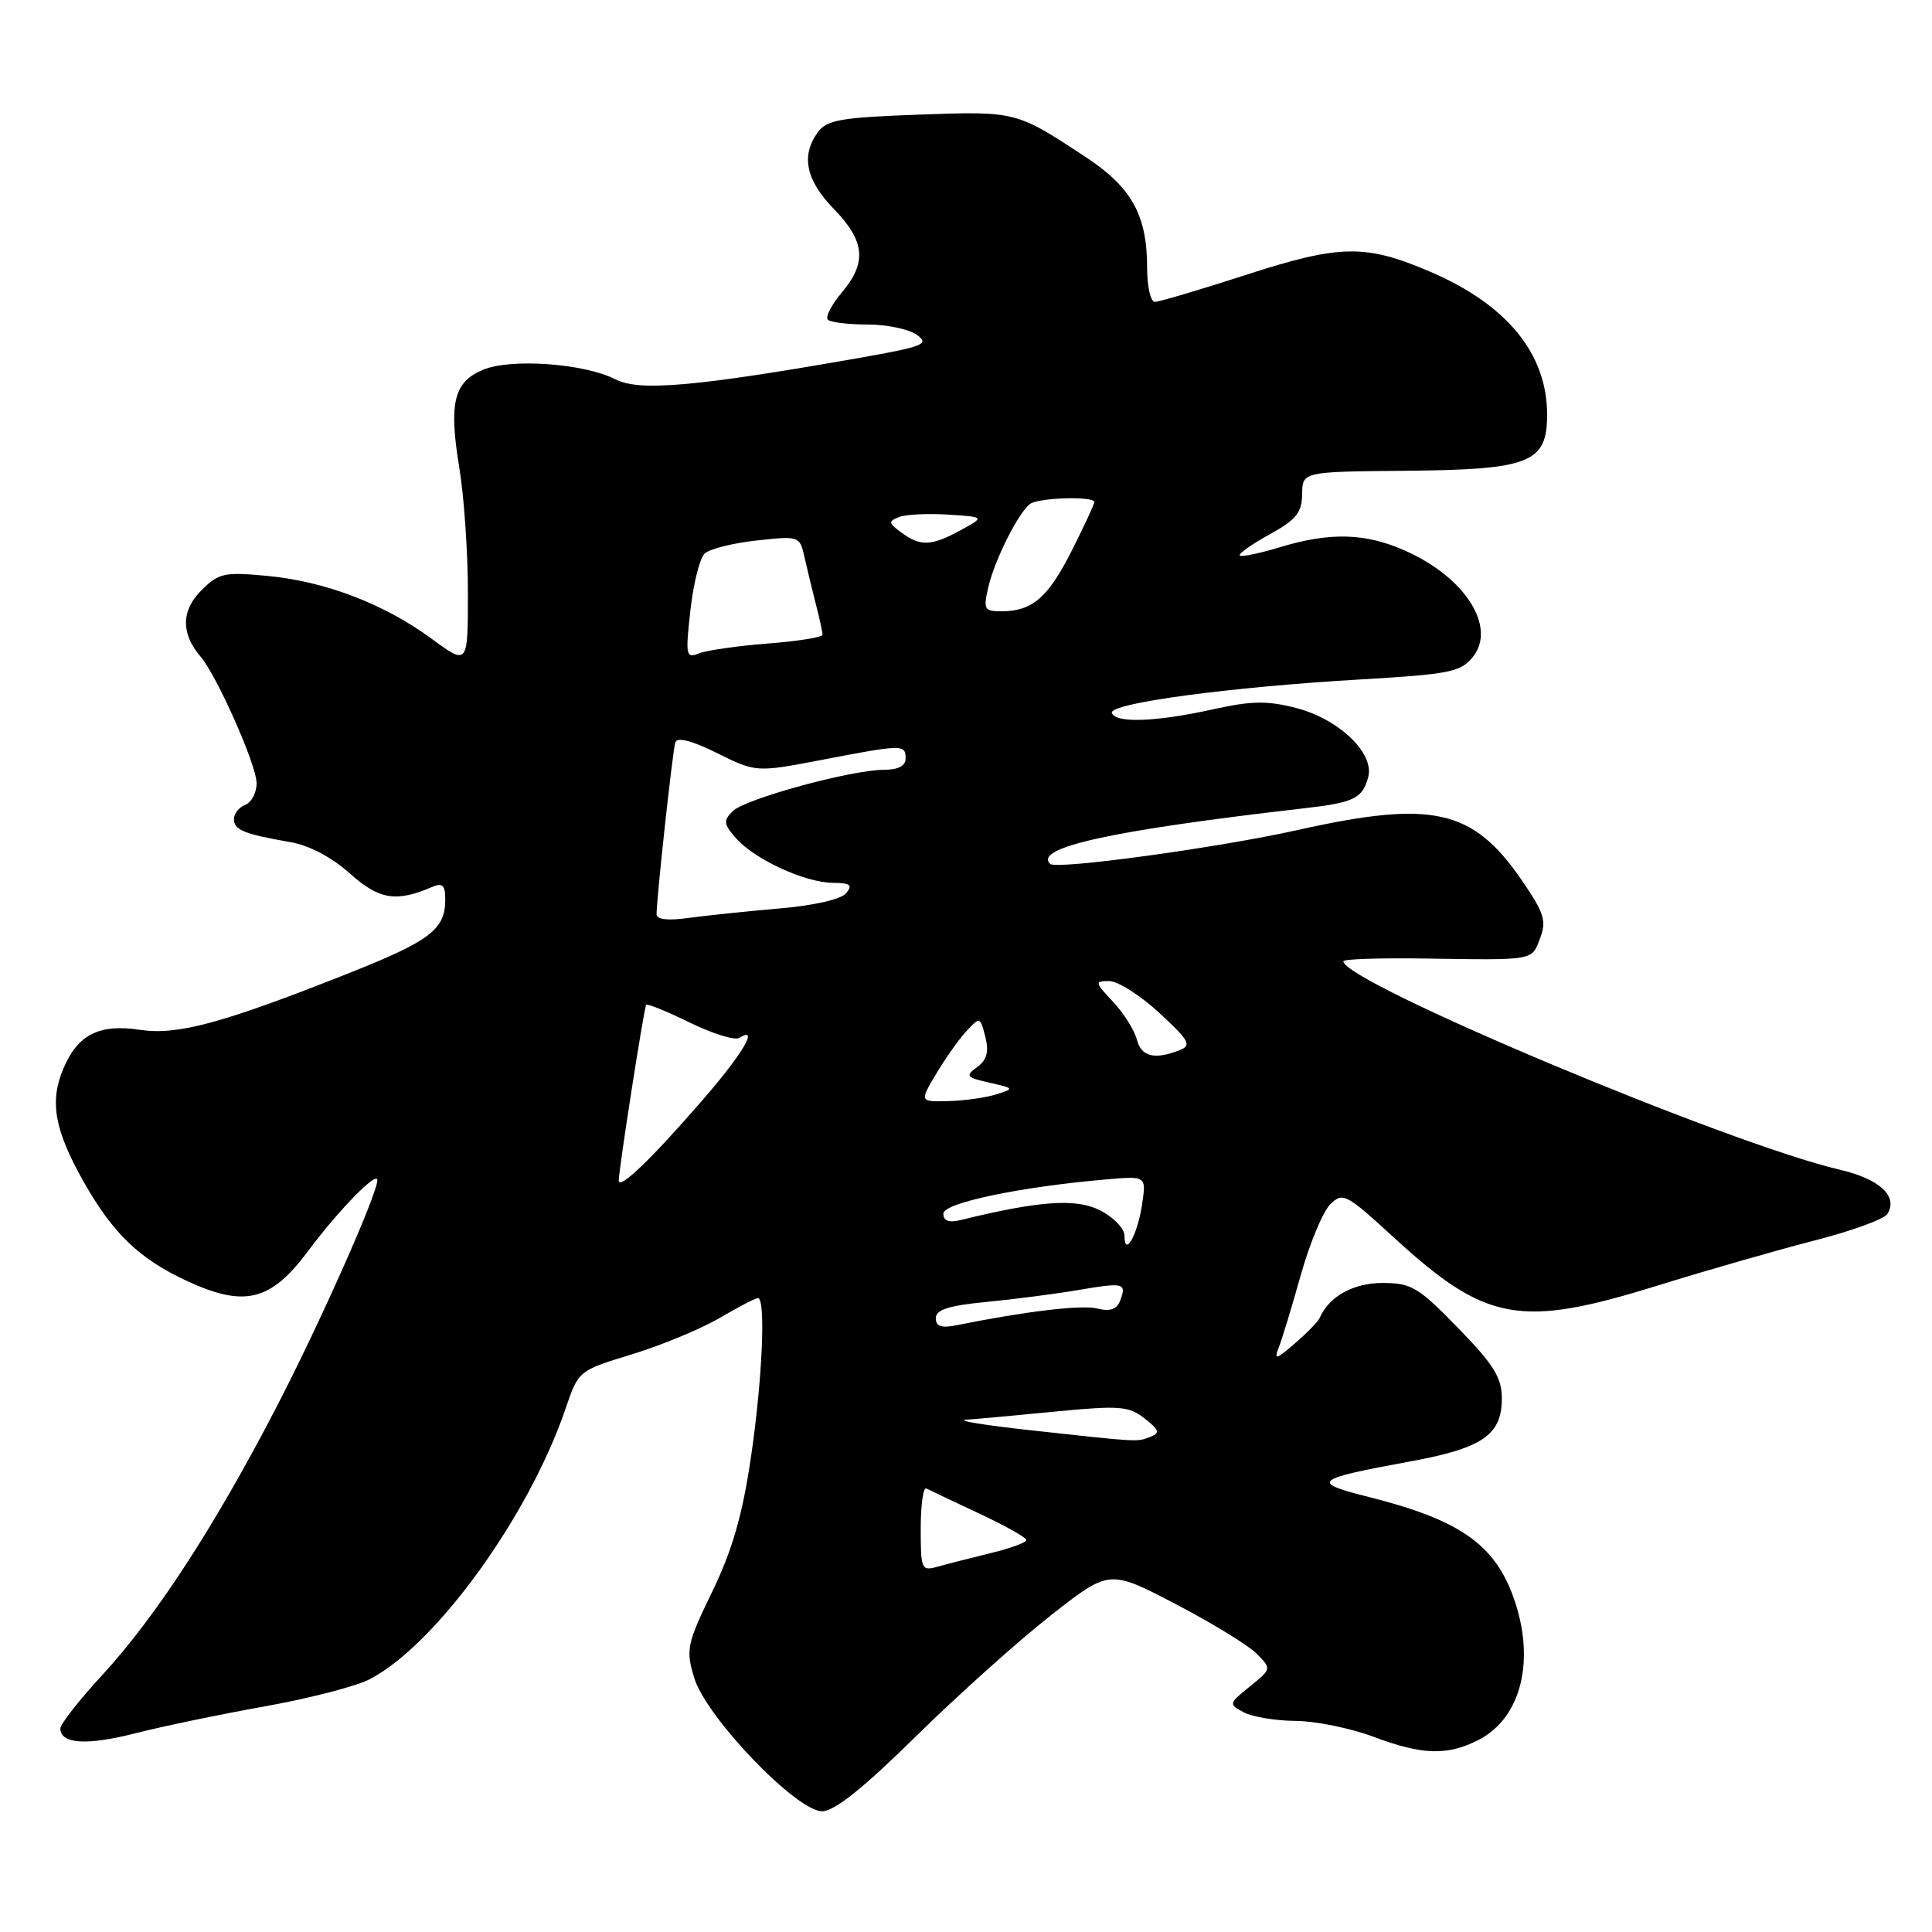 <?xml version="1.0" encoding="UTF-8" standalone="no"?>
<!DOCTYPE svg PUBLIC "-//W3C//DTD SVG 1.1//EN" "http://www.w3.org/Graphics/SVG/1.1/DTD/svg11.dtd" >
<svg xmlns="http://www.w3.org/2000/svg" xmlns:xlink="http://www.w3.org/1999/xlink" version="1.1" viewBox="0 0 256 256">
 <g >
 <path fill="currentColor"
d=" M 121.39 230.05 C 126.95 224.58 134.99 217.38 139.25 214.04 C 146.99 207.96 146.99 207.96 155.75 212.53 C 160.56 215.04 165.40 218.00 166.50 219.11 C 168.50 221.13 168.50 221.13 165.62 223.46 C 162.79 225.74 162.78 225.81 164.80 226.89 C 165.94 227.50 169.04 228.01 171.68 228.03 C 174.33 228.05 178.97 229.00 182.00 230.13 C 188.46 232.57 191.82 232.66 195.95 230.53 C 201.61 227.60 203.49 219.92 200.55 211.68 C 198.03 204.62 193.36 201.37 181.42 198.37 C 173.56 196.40 174.01 196.01 186.85 193.65 C 196.45 191.89 199.00 190.14 199.00 185.31 C 199.00 182.54 197.95 180.84 193.20 175.96 C 187.93 170.55 187.02 170.00 183.20 170.00 C 179.32 170.00 176.10 171.79 174.87 174.62 C 174.66 175.11 173.19 176.62 171.59 178.00 C 169.03 180.20 168.77 180.26 169.46 178.50 C 169.89 177.40 171.20 173.09 172.37 168.92 C 173.54 164.75 175.29 160.56 176.25 159.60 C 177.93 157.93 178.33 158.14 184.75 164.03 C 196.95 175.20 201.43 176.00 219.69 170.33 C 226.19 168.31 235.51 165.64 240.41 164.38 C 245.31 163.13 249.66 161.54 250.09 160.86 C 251.54 158.51 249.07 156.22 243.77 154.99 C 229.02 151.56 178.00 130.14 178.00 127.37 C 178.00 127.08 182.84 126.92 188.75 127.01 C 203.45 127.23 202.93 127.32 204.07 124.32 C 204.95 122.01 204.61 120.95 201.59 116.56 C 195.13 107.19 189.80 106.00 172.00 109.97 C 161.40 112.34 139.94 115.27 139.14 114.47 C 136.96 112.29 147.35 110.02 173.00 107.08 C 179.41 106.35 180.56 105.77 181.30 102.95 C 182.13 99.80 177.41 95.28 171.77 93.82 C 167.92 92.82 165.85 92.86 160.77 93.98 C 153.17 95.66 147.81 95.86 147.33 94.47 C 146.89 93.19 162.94 91.03 180.43 90.02 C 192.03 89.34 193.55 89.04 195.14 87.08 C 198.36 83.10 194.15 76.48 186.15 72.95 C 180.89 70.62 176.22 70.50 169.59 72.51 C 166.88 73.33 164.49 73.83 164.28 73.61 C 164.06 73.39 165.82 72.14 168.19 70.83 C 171.75 68.87 172.51 67.93 172.54 65.47 C 172.58 62.50 172.58 62.50 186.27 62.38 C 202.75 62.23 205.00 61.33 205.00 54.94 C 205.00 46.88 199.68 40.37 189.56 36.03 C 180.95 32.33 177.60 32.38 165.20 36.39 C 159.06 38.38 153.58 40.00 153.02 40.00 C 152.46 40.00 152.00 37.96 152.00 35.47 C 152.00 28.52 149.95 24.82 143.88 20.82 C 134.59 14.71 134.66 14.73 121.72 15.19 C 111.46 15.56 109.56 15.89 108.38 17.50 C 106.10 20.62 106.77 23.87 110.50 27.70 C 114.63 31.96 114.90 34.78 111.53 38.78 C 110.17 40.40 109.34 42.01 109.69 42.36 C 110.05 42.71 112.42 43.00 114.98 43.00 C 117.53 43.00 120.46 43.62 121.50 44.37 C 123.18 45.60 122.38 45.92 113.94 47.41 C 92.24 51.23 84.73 51.89 81.59 50.28 C 77.47 48.16 67.75 47.45 64.02 48.99 C 60.12 50.61 59.44 53.40 60.87 62.03 C 61.49 65.80 62.00 73.22 62.00 78.53 C 62.00 88.17 62.00 88.17 57.21 84.65 C 50.89 80.01 43.09 77.03 35.42 76.31 C 29.69 75.77 28.98 75.93 26.66 78.25 C 24.00 80.91 23.97 83.97 26.57 87.00 C 28.76 89.57 34.00 101.38 34.00 103.78 C 34.00 105.04 33.33 106.32 32.50 106.64 C 31.68 106.95 31.00 107.81 31.00 108.54 C 31.00 109.97 32.34 110.52 38.50 111.59 C 40.96 112.01 43.99 113.61 46.36 115.74 C 50.24 119.21 52.47 119.58 57.25 117.53 C 58.64 116.94 59.00 117.28 59.00 119.20 C 59.00 123.17 57.01 124.68 46.00 129.04 C 29.47 135.59 23.52 137.20 18.57 136.46 C 13.10 135.64 10.28 137.08 8.36 141.68 C 6.55 146.02 7.24 149.77 11.09 156.60 C 14.98 163.47 18.47 166.82 24.81 169.75 C 32.45 173.28 35.89 172.41 40.88 165.70 C 44.88 160.33 50.00 155.10 50.00 156.38 C 50.00 158.24 42.23 175.70 36.45 186.80 C 28.33 202.43 20.63 214.25 13.56 221.94 C 10.50 225.26 8.00 228.45 8.00 229.02 C 8.00 231.09 11.48 231.32 17.93 229.67 C 21.54 228.75 29.27 227.14 35.10 226.10 C 40.93 225.06 47.17 223.45 48.96 222.52 C 57.74 217.98 70.10 200.90 74.97 186.57 C 76.65 181.63 76.67 181.61 83.75 179.45 C 87.66 178.25 92.88 176.09 95.35 174.64 C 97.83 173.19 100.11 172.00 100.43 172.00 C 101.50 172.00 101.01 182.97 99.48 193.26 C 98.36 200.82 97.02 205.44 94.37 210.91 C 91.01 217.85 90.86 218.58 91.98 222.31 C 93.53 227.49 105.52 240.00 108.93 240.00 C 110.57 240.00 114.36 236.97 121.39 230.05 Z  M 122.00 202.53 C 122.00 199.40 122.34 197.01 122.75 197.23 C 123.16 197.45 126.31 198.94 129.75 200.55 C 133.19 202.16 136.00 203.74 136.00 204.06 C 136.00 204.39 133.86 205.17 131.25 205.80 C 128.64 206.44 125.49 207.24 124.25 207.59 C 122.10 208.20 122.00 207.97 122.00 202.53 Z  M 136.50 189.51 C 130.45 188.85 126.62 188.22 128.00 188.12 C 129.38 188.03 134.74 187.54 139.92 187.03 C 148.38 186.22 149.58 186.31 151.67 187.96 C 153.63 189.49 153.75 189.88 152.42 190.39 C 150.61 191.09 151.10 191.11 136.50 189.51 Z  M 124.00 174.66 C 124.00 173.54 125.71 172.99 130.75 172.51 C 134.46 172.15 139.94 171.44 142.92 170.93 C 148.94 169.90 149.32 170.00 148.42 172.35 C 147.98 173.50 147.08 173.81 145.41 173.39 C 143.34 172.87 135.97 173.74 126.75 175.60 C 124.73 176.01 124.00 175.76 124.00 174.66 Z  M 149.00 163.73 C 149.00 162.80 147.56 161.30 145.79 160.39 C 142.63 158.76 137.77 159.09 127.25 161.67 C 125.72 162.04 125.00 161.77 125.00 160.81 C 125.00 159.39 135.21 157.25 146.70 156.27 C 151.90 155.82 151.90 155.82 151.32 159.66 C 150.71 163.69 149.00 166.68 149.00 163.73 Z  M 81.99 156.42 C 81.98 155.04 85.33 133.56 85.62 133.15 C 85.76 132.95 88.35 134.00 91.38 135.49 C 94.42 136.97 97.37 137.89 97.95 137.53 C 100.64 135.87 98.47 139.56 93.13 145.72 C 86.29 153.61 82.00 157.73 81.99 156.42 Z  M 124.07 142.25 C 125.30 140.19 127.11 137.64 128.09 136.59 C 129.84 134.72 129.89 134.73 130.56 137.39 C 131.06 139.38 130.77 140.44 129.47 141.40 C 127.87 142.57 128.02 142.76 131.10 143.46 C 134.42 144.21 134.44 144.25 132.00 145.01 C 130.62 145.45 127.78 145.85 125.67 145.90 C 121.84 146.00 121.84 146.00 124.07 142.25 Z  M 150.64 137.75 C 150.32 136.51 148.91 134.26 147.49 132.75 C 145.05 130.14 145.02 130.00 146.98 130.00 C 148.12 130.00 151.10 131.89 153.61 134.21 C 157.58 137.87 157.93 138.51 156.34 139.14 C 152.99 140.46 151.22 140.03 150.64 137.75 Z  M 87.00 121.15 C 87.00 118.99 89.13 99.47 89.48 98.37 C 89.72 97.63 91.65 98.12 95.02 99.79 C 100.19 102.35 100.19 102.35 108.93 100.68 C 119.60 98.63 120.00 98.62 120.00 100.50 C 120.00 101.48 119.02 102.00 117.16 102.00 C 112.81 102.00 98.72 105.85 97.08 107.49 C 95.82 108.75 95.88 109.21 97.57 111.11 C 100.06 113.91 106.69 116.95 110.37 116.98 C 112.68 117.00 113.02 117.27 112.11 118.36 C 111.44 119.17 107.83 119.99 103.24 120.38 C 98.98 120.75 93.59 121.31 91.25 121.63 C 88.52 122.02 87.00 121.84 87.00 121.15 Z  M 91.48 80.90 C 91.87 77.38 92.71 73.99 93.35 73.37 C 93.98 72.75 97.08 71.96 100.23 71.62 C 105.87 71.00 105.97 71.03 106.58 73.74 C 106.92 75.26 107.60 78.08 108.09 80.00 C 108.59 81.92 108.99 83.77 108.99 84.11 C 109.00 84.44 105.74 84.96 101.75 85.27 C 97.76 85.58 93.66 86.17 92.63 86.57 C 90.89 87.26 90.81 86.89 91.48 80.90 Z  M 130.97 77.75 C 131.82 74.13 134.96 67.90 136.50 66.77 C 137.64 65.93 145.00 65.72 145.00 66.53 C 145.00 66.82 143.65 69.73 142.00 72.99 C 138.87 79.20 136.77 81.00 132.67 81.00 C 130.41 81.00 130.27 80.74 130.97 77.75 Z  M 119.44 70.57 C 117.72 69.30 117.68 69.07 119.13 68.51 C 120.02 68.16 122.95 68.02 125.63 68.19 C 130.50 68.50 130.50 68.50 127.30 70.25 C 123.42 72.37 121.97 72.43 119.44 70.57 Z "/>
</g>
</svg>